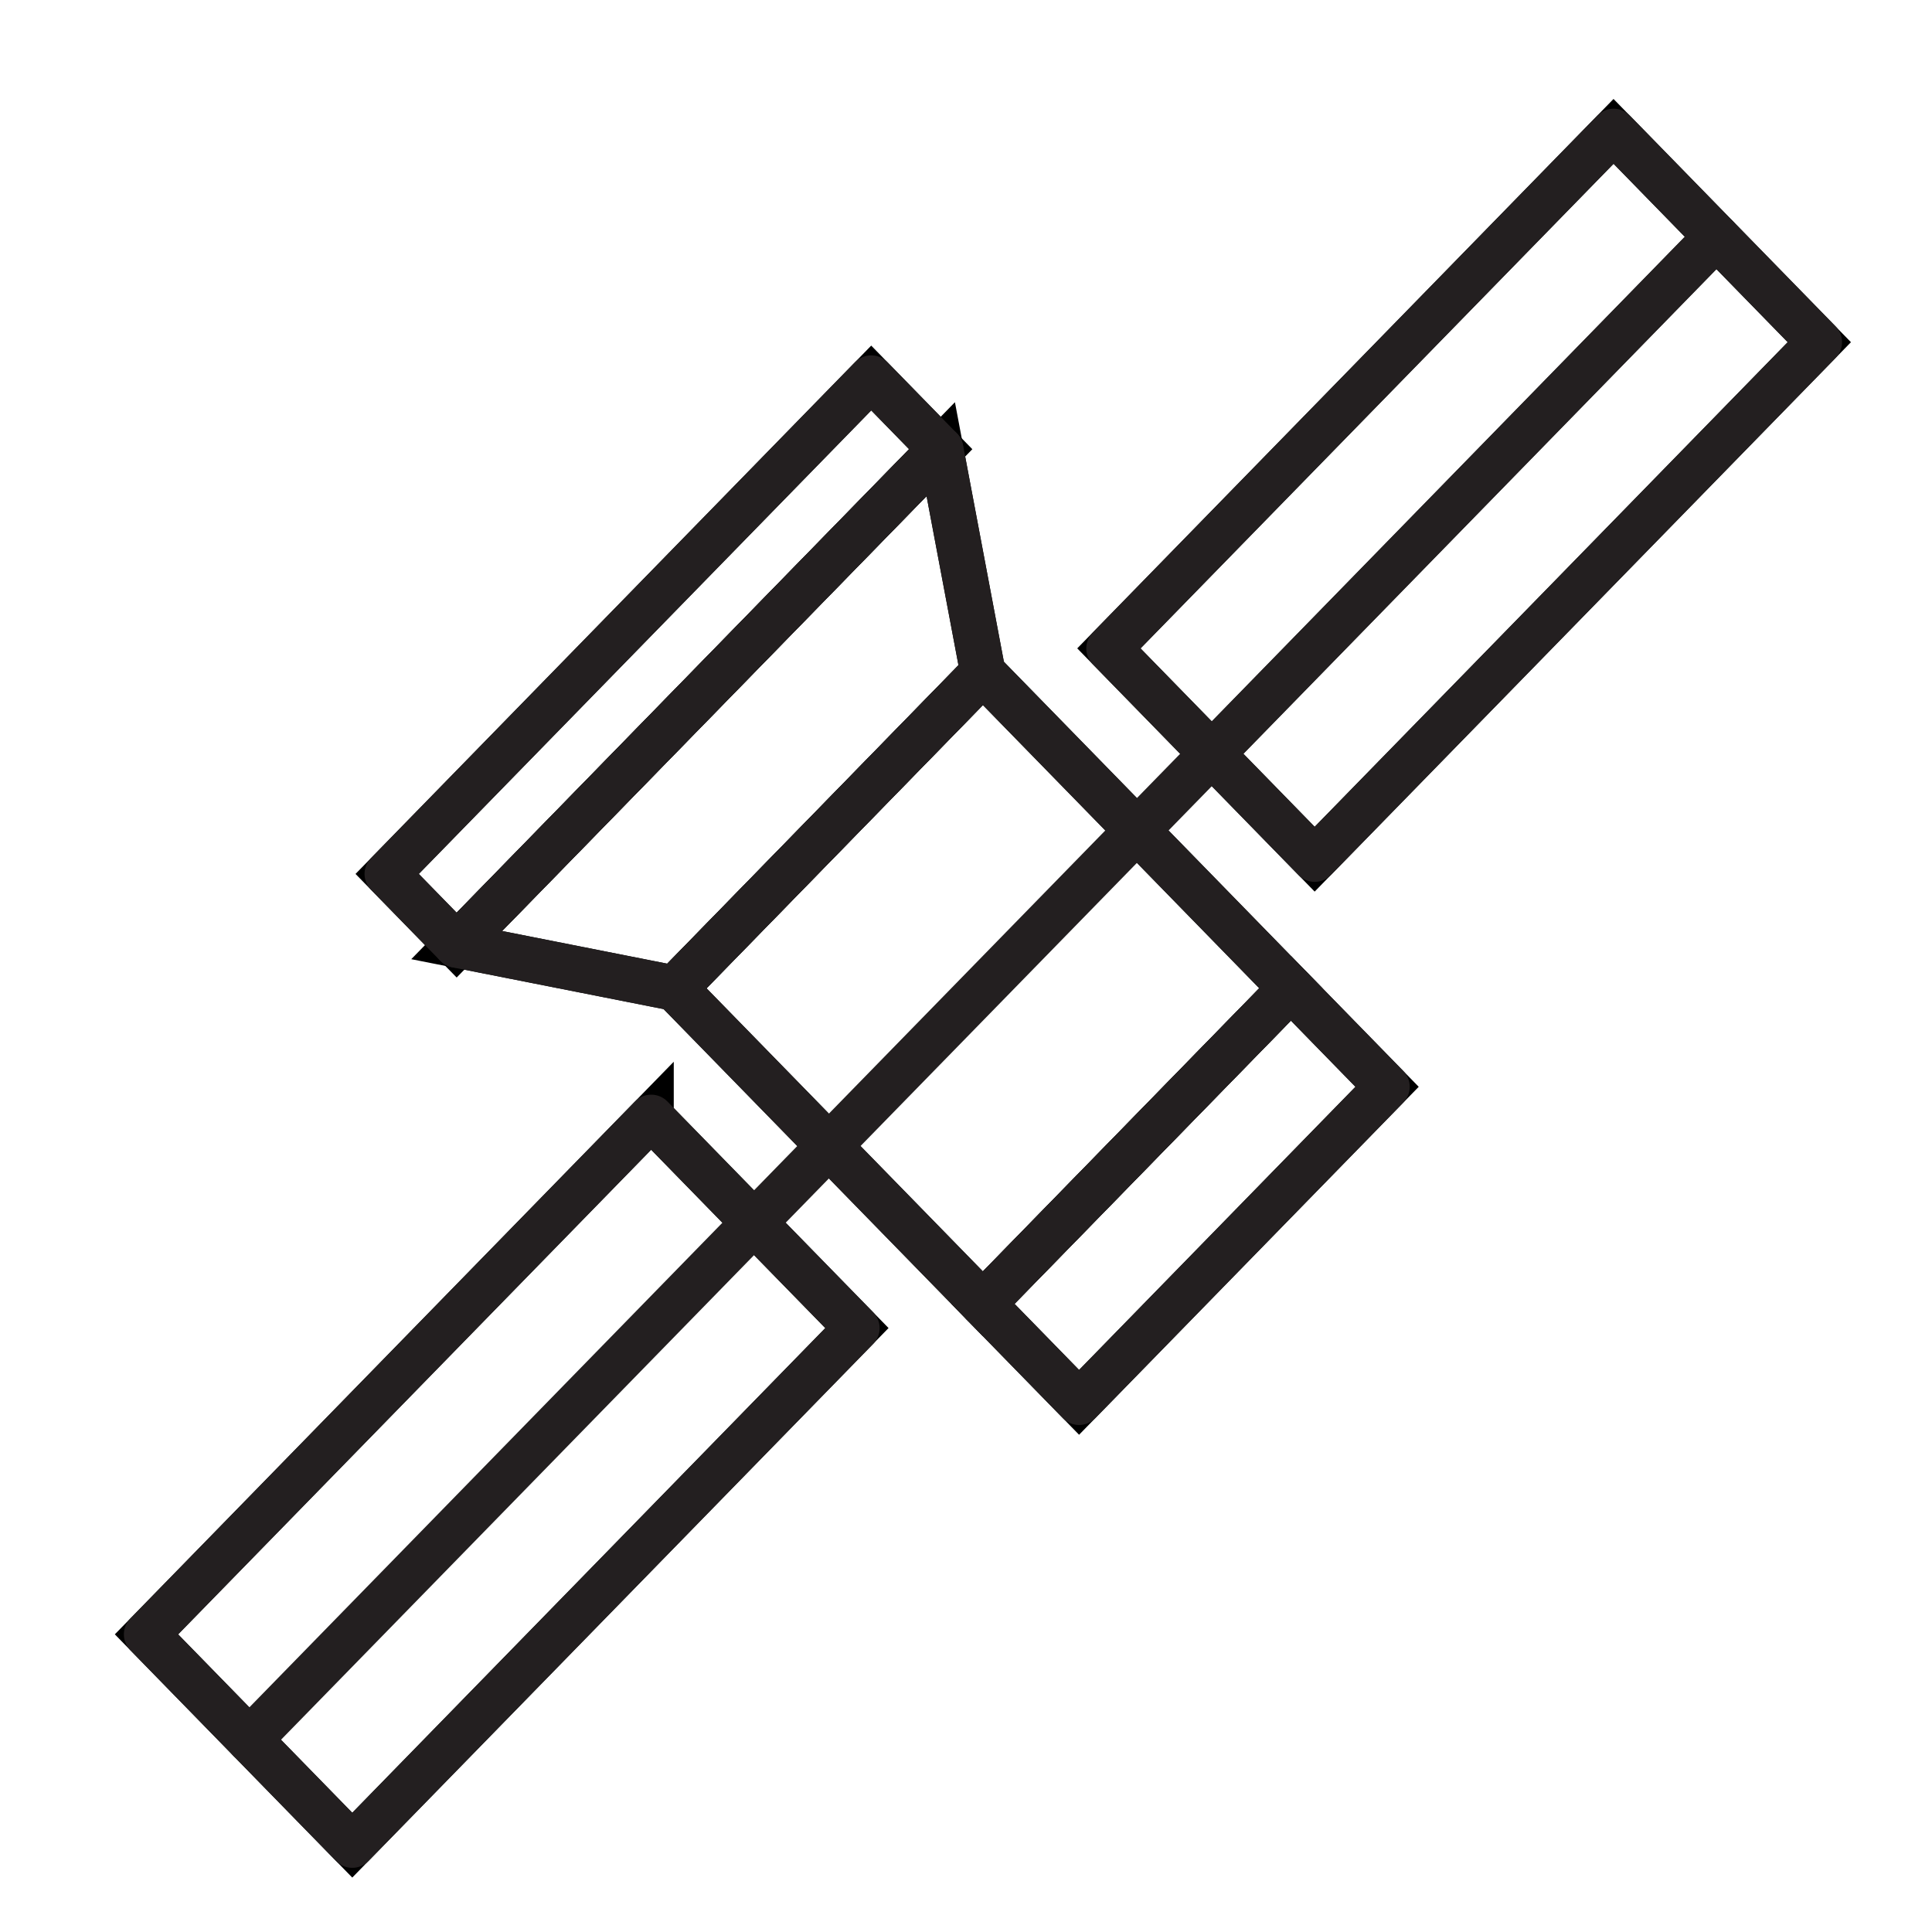 <svg width="640" height="640" xmlns="http://www.w3.org/2000/svg">
 <g>
  <title>background</title>
  <rect x="-1" y="-1" width="642" height="642" id="canvas_background" fill="none"/>
 </g>

 <g>
  <title>Layer 1</title>
  <path stroke="null" class="st0" d="m128.255,289.5l160.348,-164.279l23.02,23.582l-160.348,164.279l-23.02,-23.582z" id="Layer_2" fill="none" stroke-width="15"/>
  <path stroke="null" class="st0" d="m568.586,78.438l-34.084,-34.919l-167.17,171.262l34.084,34.919l34.084,34.919l167.17,-171.262l-34.084,-34.919z" id="Layer_4" fill="none" stroke-width="15"/>
  <path stroke="null" class="st0" d="m215.693,370.133l-167.17,171.262l34.084,34.919l34.084,34.919l167.17,-171.301l-34.084,-34.879l-34.084,-34.919z" id="Layer_17" fill="none" stroke-width="15"/>
  <path stroke="null" class="st0" d="m311.634,148.785l-160.361,164.286l72.3,14.305l102.024,-104.56l-13.963,-74.031z" id="Layer_5" fill="none" stroke-width="15"/>
  <path stroke="null" class="st0" d="m325.594,431.903l102.03,-104.531l31.865,32.644l-102.03,104.531l-31.865,-32.644z" id="Layer_6" fill="none" stroke-width="15"/>
  <path stroke="null" class="st0" d="m427.62,327.376l-102.024,104.521l-102.024,-104.521l102.024,-104.56l51.031,52.28l50.993,52.28z" id="Layer_7" fill="none" stroke-width="15"/>
  <path stroke="#231f20" class="st1" d="m367.341,214.798l167.191,-171.29l68.166,69.833l-167.191,171.29l-68.166,-69.833z" id="svg_1" fill="none" stroke-width="15" stroke-linecap="round" stroke-linejoin="round" stroke-miterlimit="10"/>
  <path stroke="#231f20" class="st1" d="m48.532,541.411l167.191,-171.29l68.166,69.833l-167.191,171.29l-68.166,-69.833z" id="svg_2" fill="none" stroke-width="15" stroke-linecap="round" stroke-linejoin="round" stroke-miterlimit="10"/>
  <path stroke="#231f20" class="st1" d="m82.607,576.314l485.979,-497.875" id="svg_3" fill="none" stroke-width="15" stroke-linecap="round" stroke-linejoin="round" stroke-miterlimit="10"/>
  <path stroke="#231f20" class="st1" d="m401.416,249.7l167.17,-171.262" id="svg_4" fill="none" stroke-width="15" stroke-linecap="round" stroke-linejoin="round" stroke-miterlimit="10"/>
  <path stroke="#231f20" class="st1" d="m223.565,327.378l102.03,-104.531l102.033,104.527l-102.03,104.531l-102.033,-104.527z" id="svg_5" fill="none" stroke-width="15" stroke-linecap="round" stroke-linejoin="round" stroke-miterlimit="10"/>
  <path stroke="#231f20" class="st1" d="m325.594,431.903l102.03,-104.531l31.865,32.644l-102.03,104.531l-31.865,-32.644z" id="svg_6" fill="none" stroke-width="15" stroke-linecap="round" stroke-linejoin="round" stroke-miterlimit="10"/>
  <path stroke="#231f20" class="st1" d="m311.634,148.785l13.963,74.031l-102.024,104.56l-72.3,-14.305l160.361,-164.286z" id="svg_7" fill="none" stroke-width="15" stroke-linecap="round" stroke-linejoin="round" stroke-miterlimit="10"/>
  <path stroke="#231f20" class="st1" d="m128.255,289.5l160.348,-164.279l23.02,23.582l-160.348,164.279l-23.02,-23.582z" id="svg_8" fill="none" stroke-width="15" stroke-linecap="round" stroke-linejoin="round" stroke-miterlimit="10"/>
 </g>
</svg>